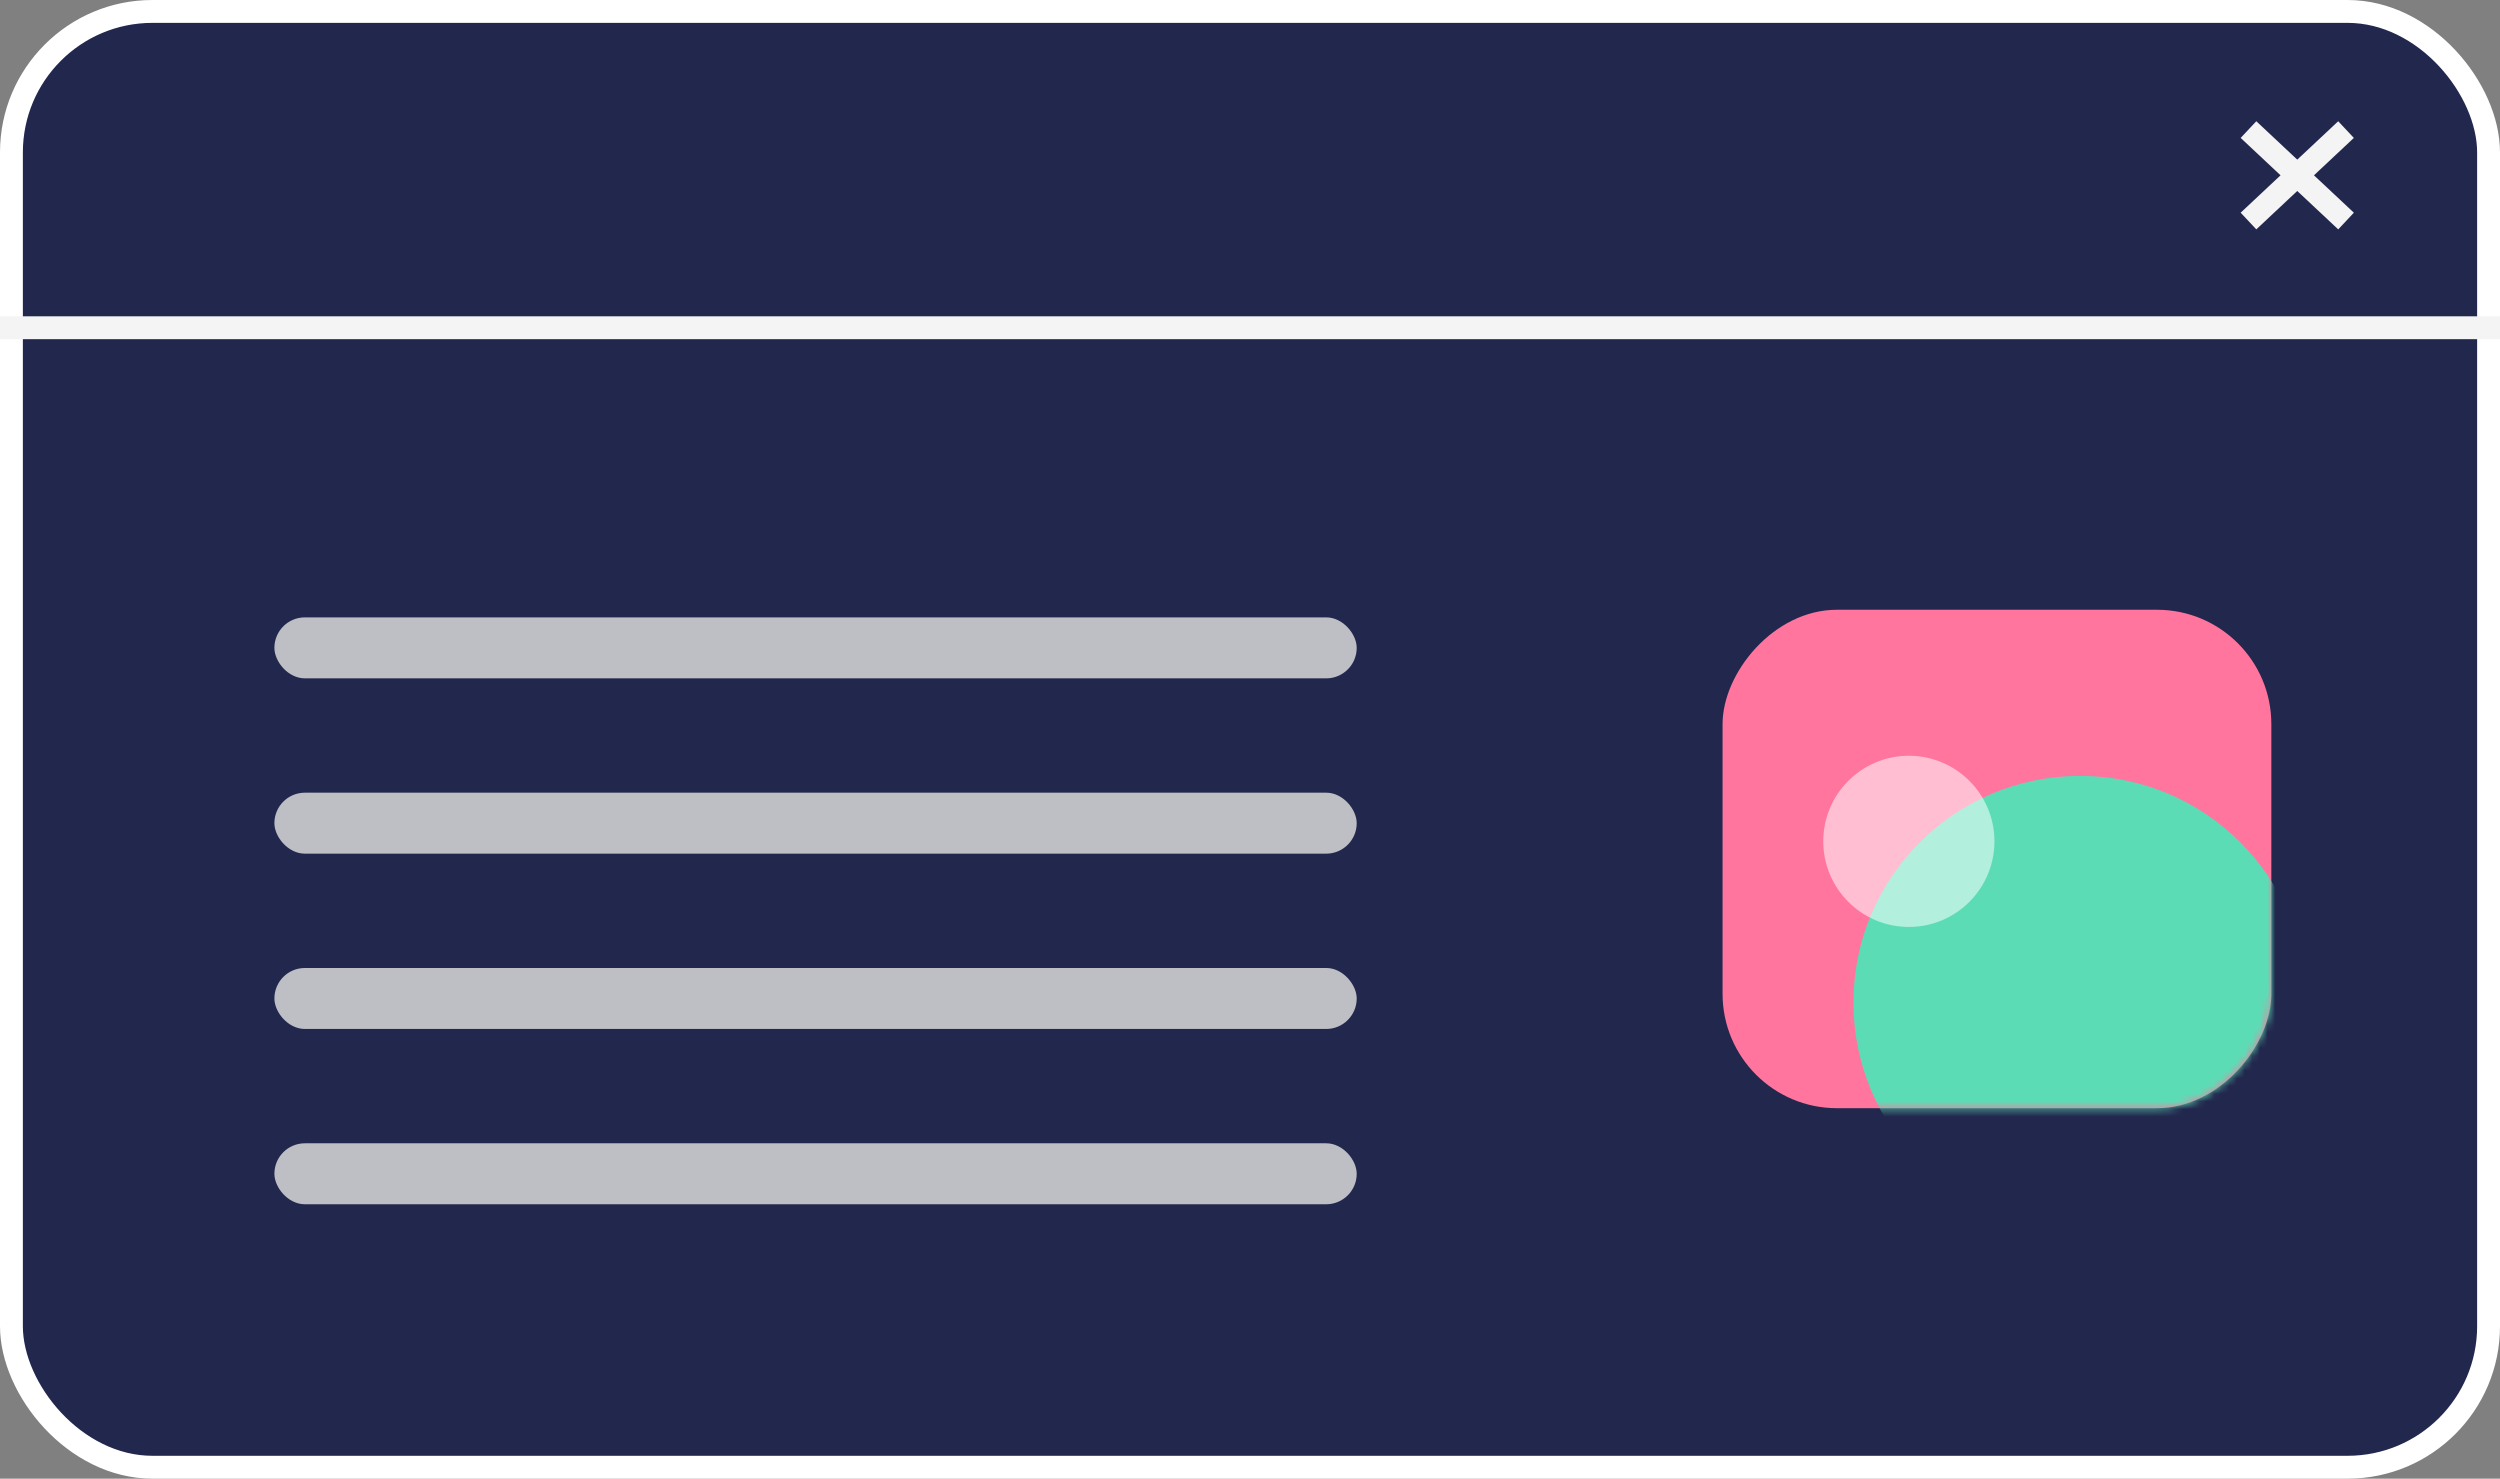 <svg width="328" height="194" viewBox="0 0 328 194" fill="none" xmlns="http://www.w3.org/2000/svg">
<rect x="0" y="0" width="328" height="194" fill="#808080" stroke="none"/>
<rect x="1.5" y="1.5" width="325" height="191" rx="18.5" fill="#22274D" stroke="white" stroke-width="3"/>
<path d="M0 43L328 43" stroke="#F4F4F4" stroke-width="3"/>
<path d="M295 17L307.8 29" stroke="#F4F4F4" stroke-width="3"/>
<path d="M307.8 17L295 29" stroke="#F4F4F4" stroke-width="3"/>
<rect x="36" y="81" width="142" height="8" rx="4" fill="#D9D9D9" fill-opacity="0.85"/>
<rect x="36" y="127" width="142" height="8" rx="4" fill="#D9D9D9" fill-opacity="0.85"/>
<rect x="36" y="104" width="142" height="8" rx="4" fill="#D9D9D9" fill-opacity="0.85"/>
<rect x="36" y="150" width="142" height="8" rx="4" fill="#D9D9D9" fill-opacity="0.85"/>
<rect width="72" height="65.394" rx="15" transform="matrix(-1 0 0 1 298 80)" fill="#FF759E"/>
<mask id="mask0_17_855" style="mask-type:alpha" maskUnits="userSpaceOnUse" x="226" y="80" width="72" height="66">
<rect width="72" height="65.394" rx="15" transform="matrix(-1 0 0 1 298 80)" fill="#FF759E"/>
</mask>
<g mask="url(#mask0_17_855)">
<circle cx="29.725" cy="29.725" r="29.725" transform="matrix(-1 0 0 1 302.624 101.798)" fill="#5CDCB5"/>
</g>
<circle cx="11.229" cy="11.229" r="11.229" transform="matrix(-1 0 0 1 261.67 99.156)" fill="white" fill-opacity="0.53"/>
</svg>
